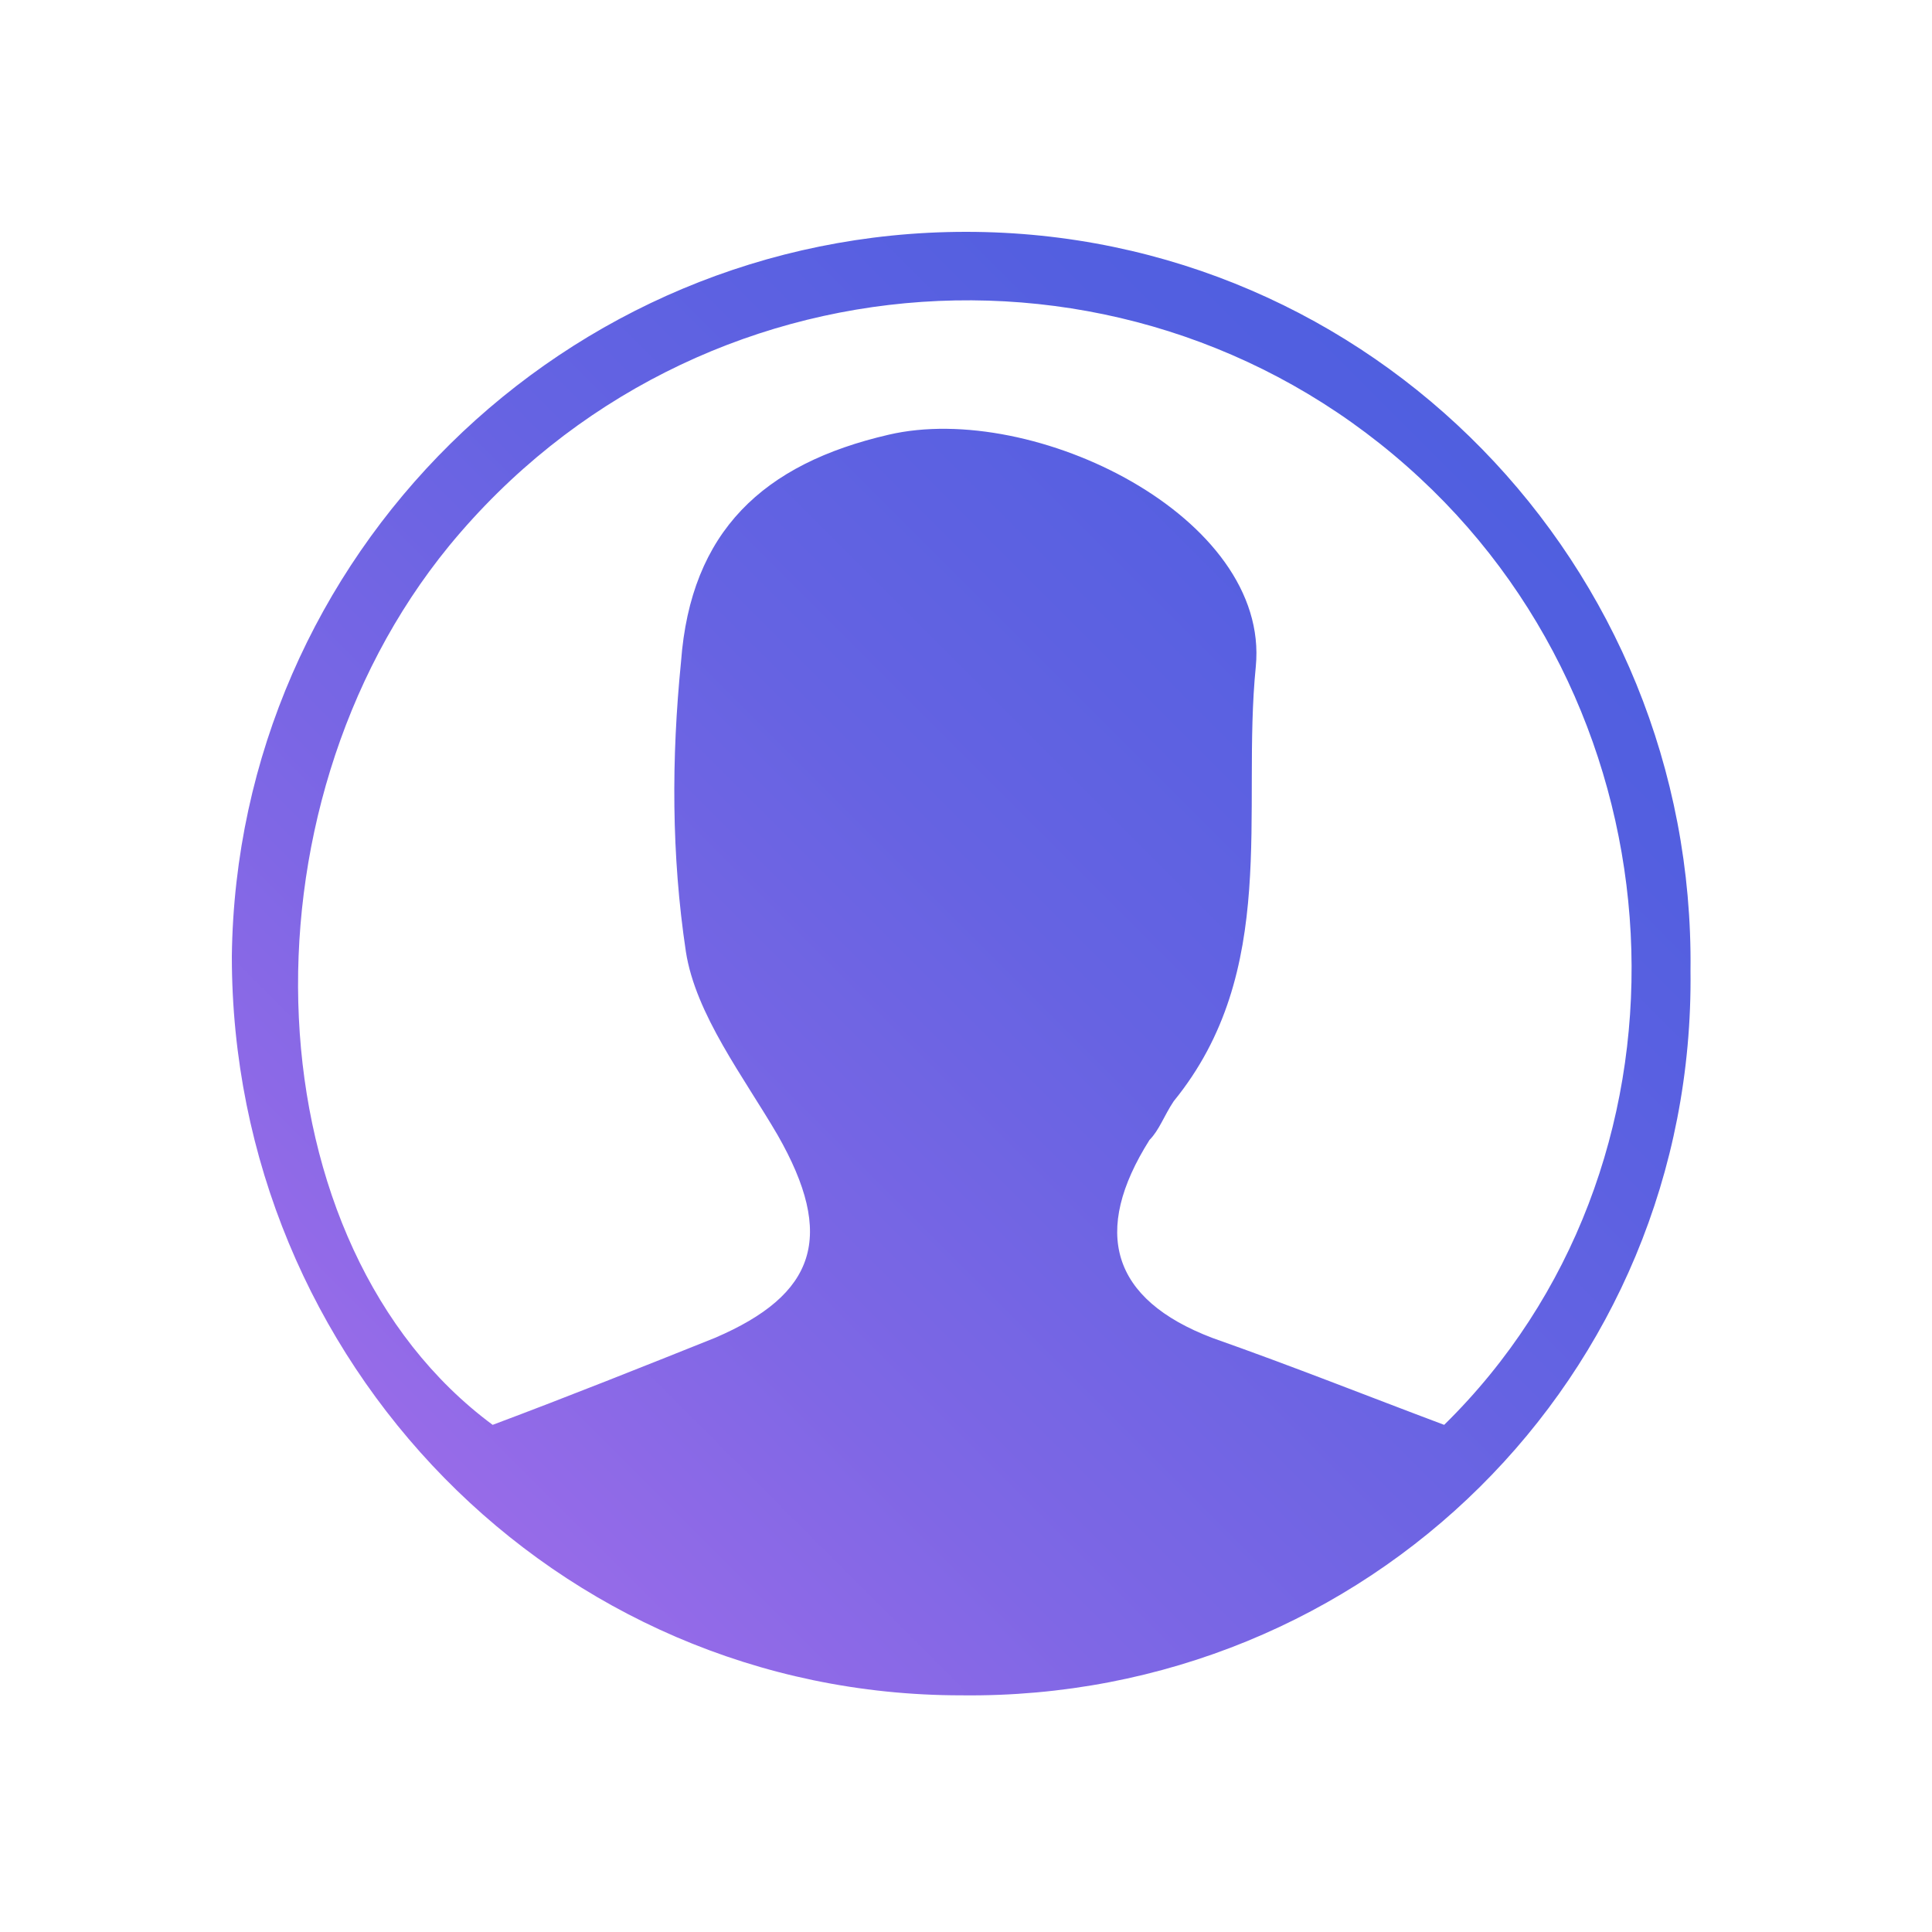 <?xml version="1.0" encoding="utf-8"?>
<!-- Generator: Adobe Illustrator 19.0.0, SVG Export Plug-In . SVG Version: 6.00 Build 0)  -->
<svg version="1.1" id="圖層_1" xmlns="http://www.w3.org/2000/svg" xmlns:xlink="http://www.w3.org/1999/xlink" x="0px" y="0px"
	 viewBox="0 0 40 40" style="enable-background:new 0 0 40 40;" xml:space="preserve">
<style type="text/css">
	.st0{clip-path:url(#XMLID_2_);fill:url(#XMLID_3_);}
</style>
<g id="XMLID_19_">
	<defs>
		<path id="XMLID_54_" d="M19.9,35.1c-8.4,0-15.1-6.9-15.1-15.3c0.1-8.3,6.9-15,15.2-15c8.4,0,15.1,6.9,15,15.3
			C35.1,28.5,28.3,35.2,19.9,35.1z M29.9,29.5c5.4-5.3,5.1-14.4-0.5-19.6c-5.8-5.4-15-4.8-20.1,1.4c-4.5,5.5-4.1,14.5,0.9,18.2
			c1.6-0.6,3.1-1.2,4.6-1.8c2.1-0.9,2.5-2.1,1.3-4.2c-0.7-1.2-1.7-2.5-1.9-3.8c-0.3-2-0.3-4-0.1-6c0.2-2.7,1.7-4.1,4.3-4.7
			c3-0.7,7.9,1.7,7.6,4.8c-0.3,3,0.5,6.3-1.7,9c-0.2,0.3-0.3,0.6-0.5,0.8c-1.2,1.9-0.8,3.3,1.3,4.1C26.8,28.3,28.3,28.9,29.9,29.5z"
			/>
	</defs>
	<clipPath id="XMLID_2_">
		<use xlink:href="#XMLID_54_"  style="overflow:visible;"/>
	</clipPath>
	<linearGradient id="XMLID_3_" gradientUnits="userSpaceOnUse" x1="-4.129" y1="44.129" x2="44.129" y2="-4.129">
		<stop  offset="0" style="stop-color:#EB79F3"/>
		<stop  offset="9.815872e-002" style="stop-color:#CA73EF"/>
		<stop  offset="0.237" style="stop-color:#A16DEA"/>
		<stop  offset="0.38" style="stop-color:#7F67E5"/>
		<stop  offset="0.526" style="stop-color:#6563E2"/>
		<stop  offset="0.675" style="stop-color:#535FE0"/>
		<stop  offset="0.83" style="stop-color:#485EDE"/>
		<stop  offset="1" style="stop-color:#445DDE"/>
	</linearGradient>
	<rect id="XMLID_27_" x="-6.6" y="-1.7" class="st0" width="53.1" height="43.4"/>
</g>
</svg>
